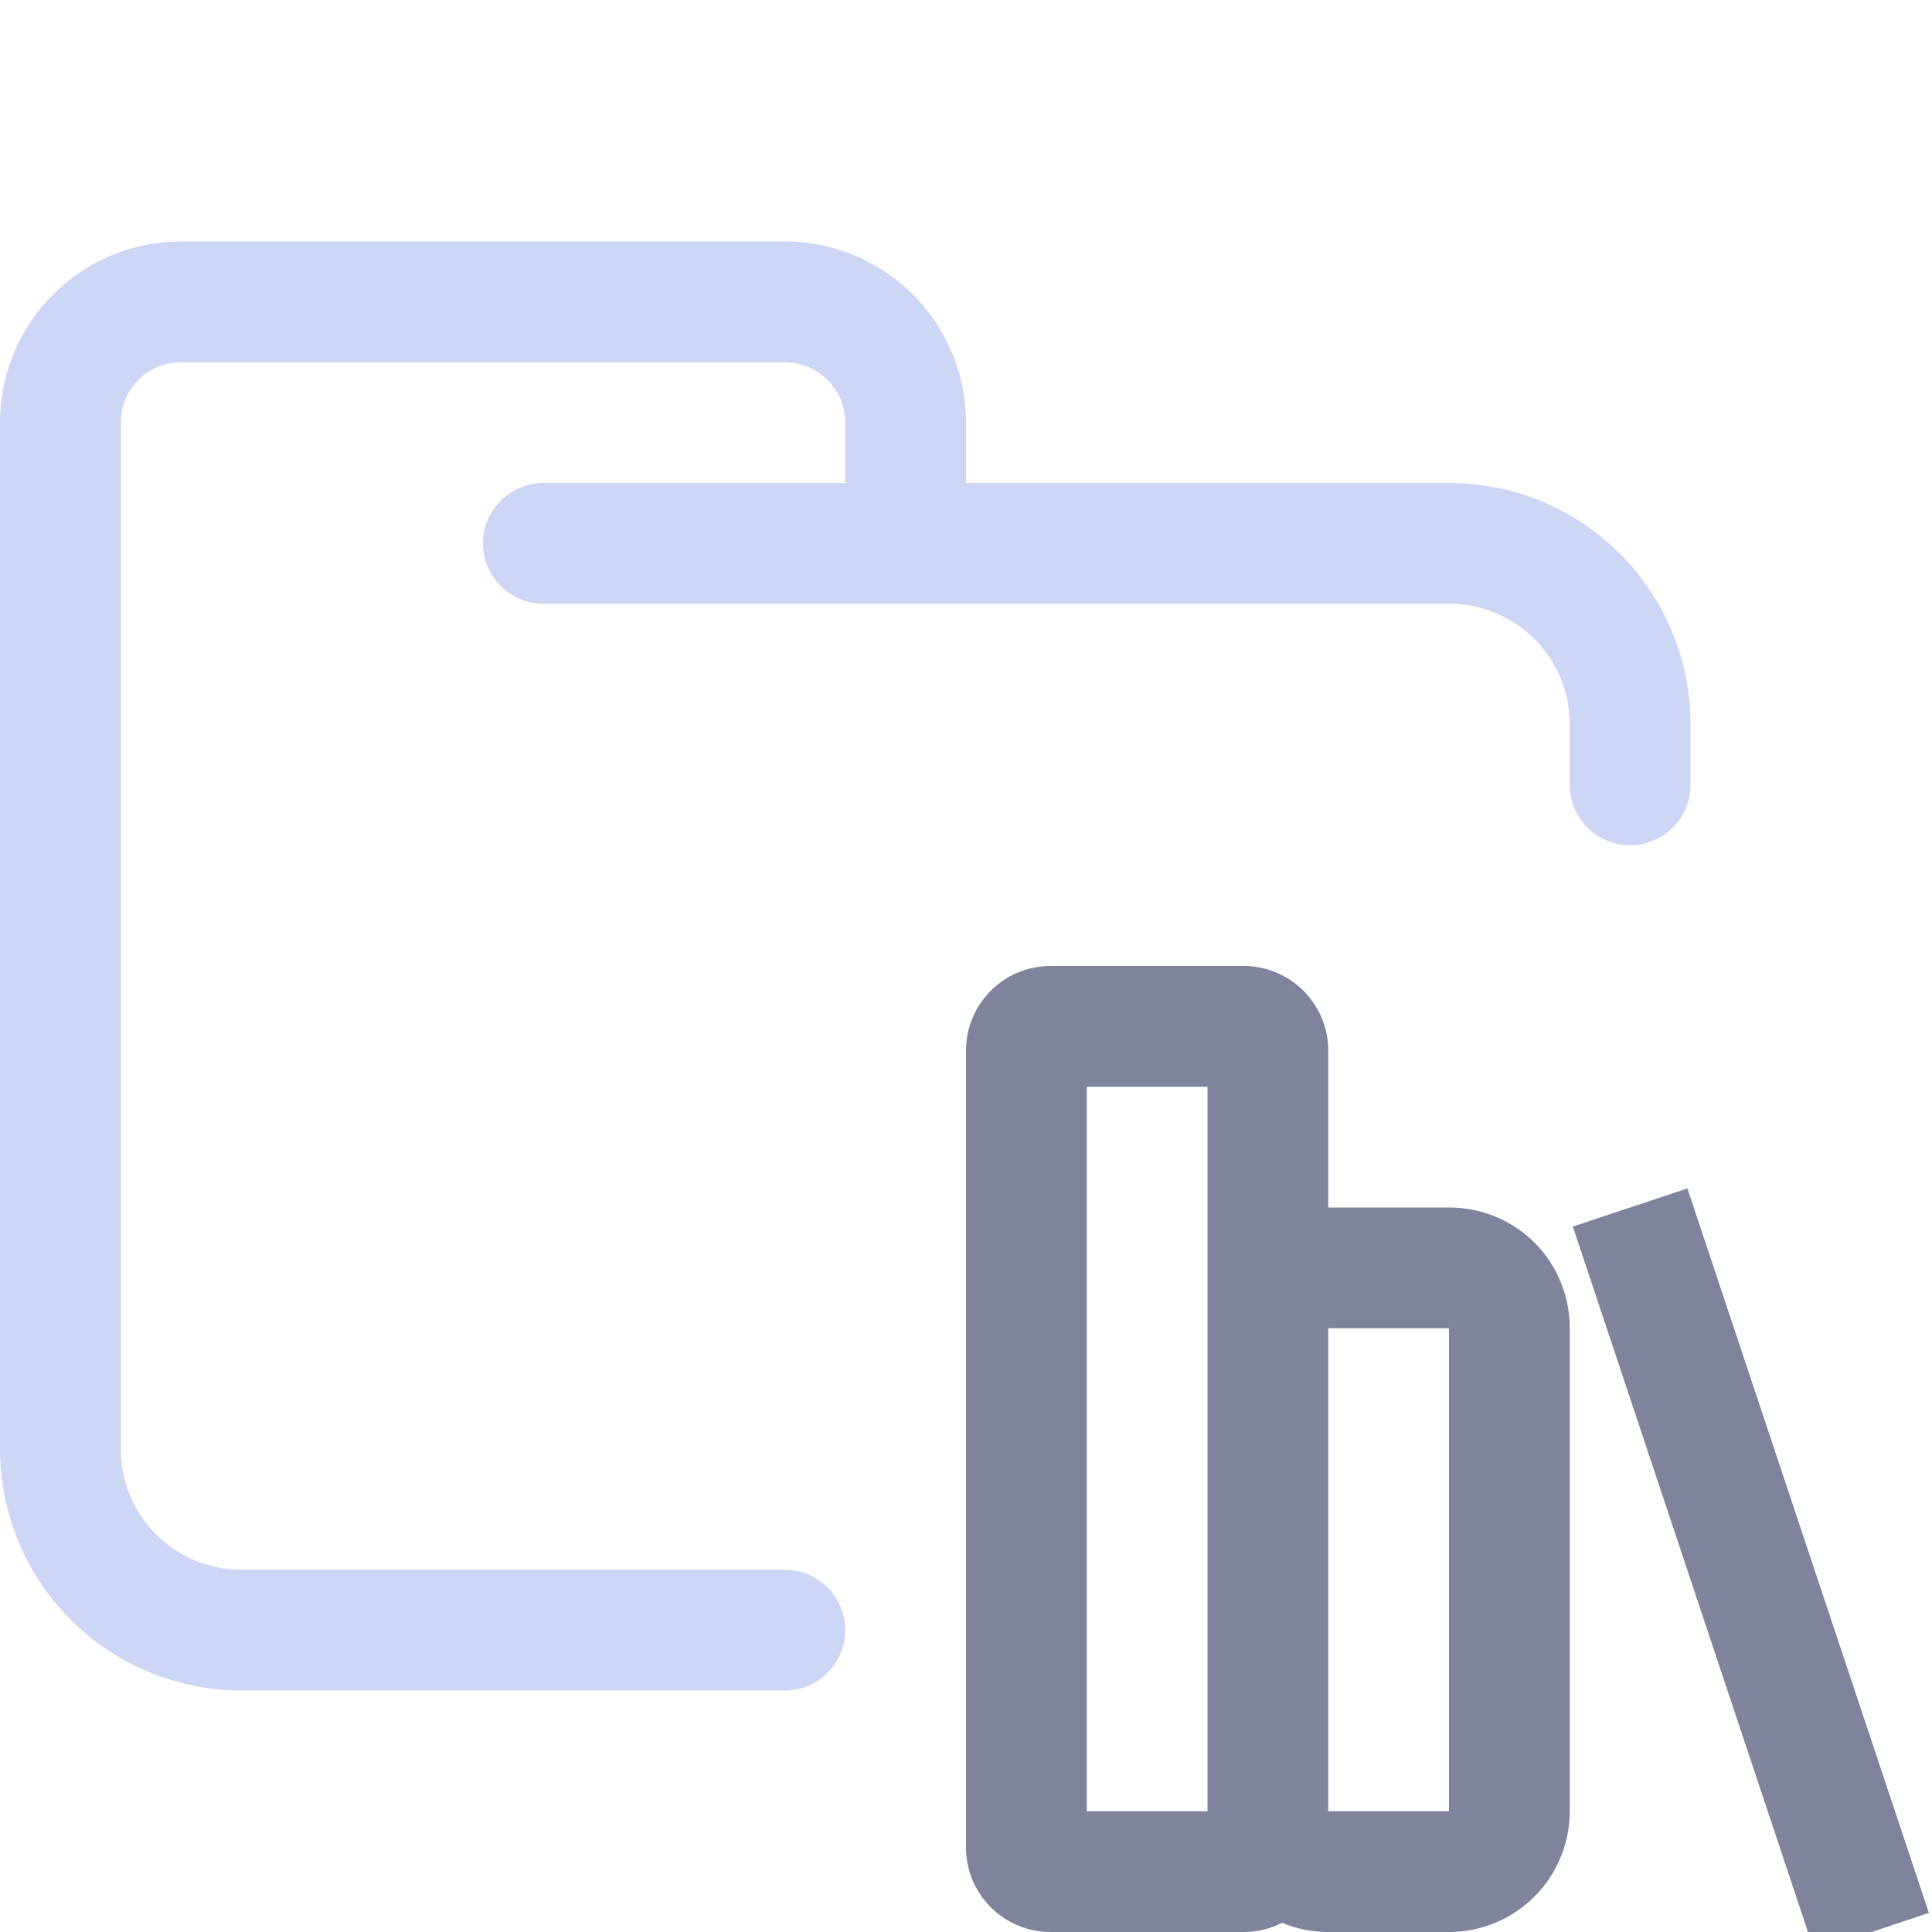 <svg xmlns="http://www.w3.org/2000/svg" width="16" height="16"><g fill="none" fill-rule="evenodd"><path stroke="#cdd6f4" stroke-linecap="round" stroke-linejoin="round" d="M4.5 4.5H12c.83 0 1.5.67 1.5 1.5v.5m-7 7H2A1.5 1.5 0 0 1 .5 12V3.5a1 1 0 0 1 1-1h5a1 1 0 0 1 1 1v1"/><path stroke="#7f849c" d="M8.7 8.5h1.6c.11 0 .2.09.2.2v6.6a.2.2 0 0 1-.2.2H8.7a.2.2 0 0 1-.2-.2V8.7c0-.11.09-.2.2-.2Zm2.3 2h1c.28 0 .5.22.5.5v4a.5.5 0 0 1-.5.5h-1a.5.5 0 0 1-.5-.5v-4c0-.28.22-.5.5-.5Zm4.5 5.5-2-6"/></g></svg>